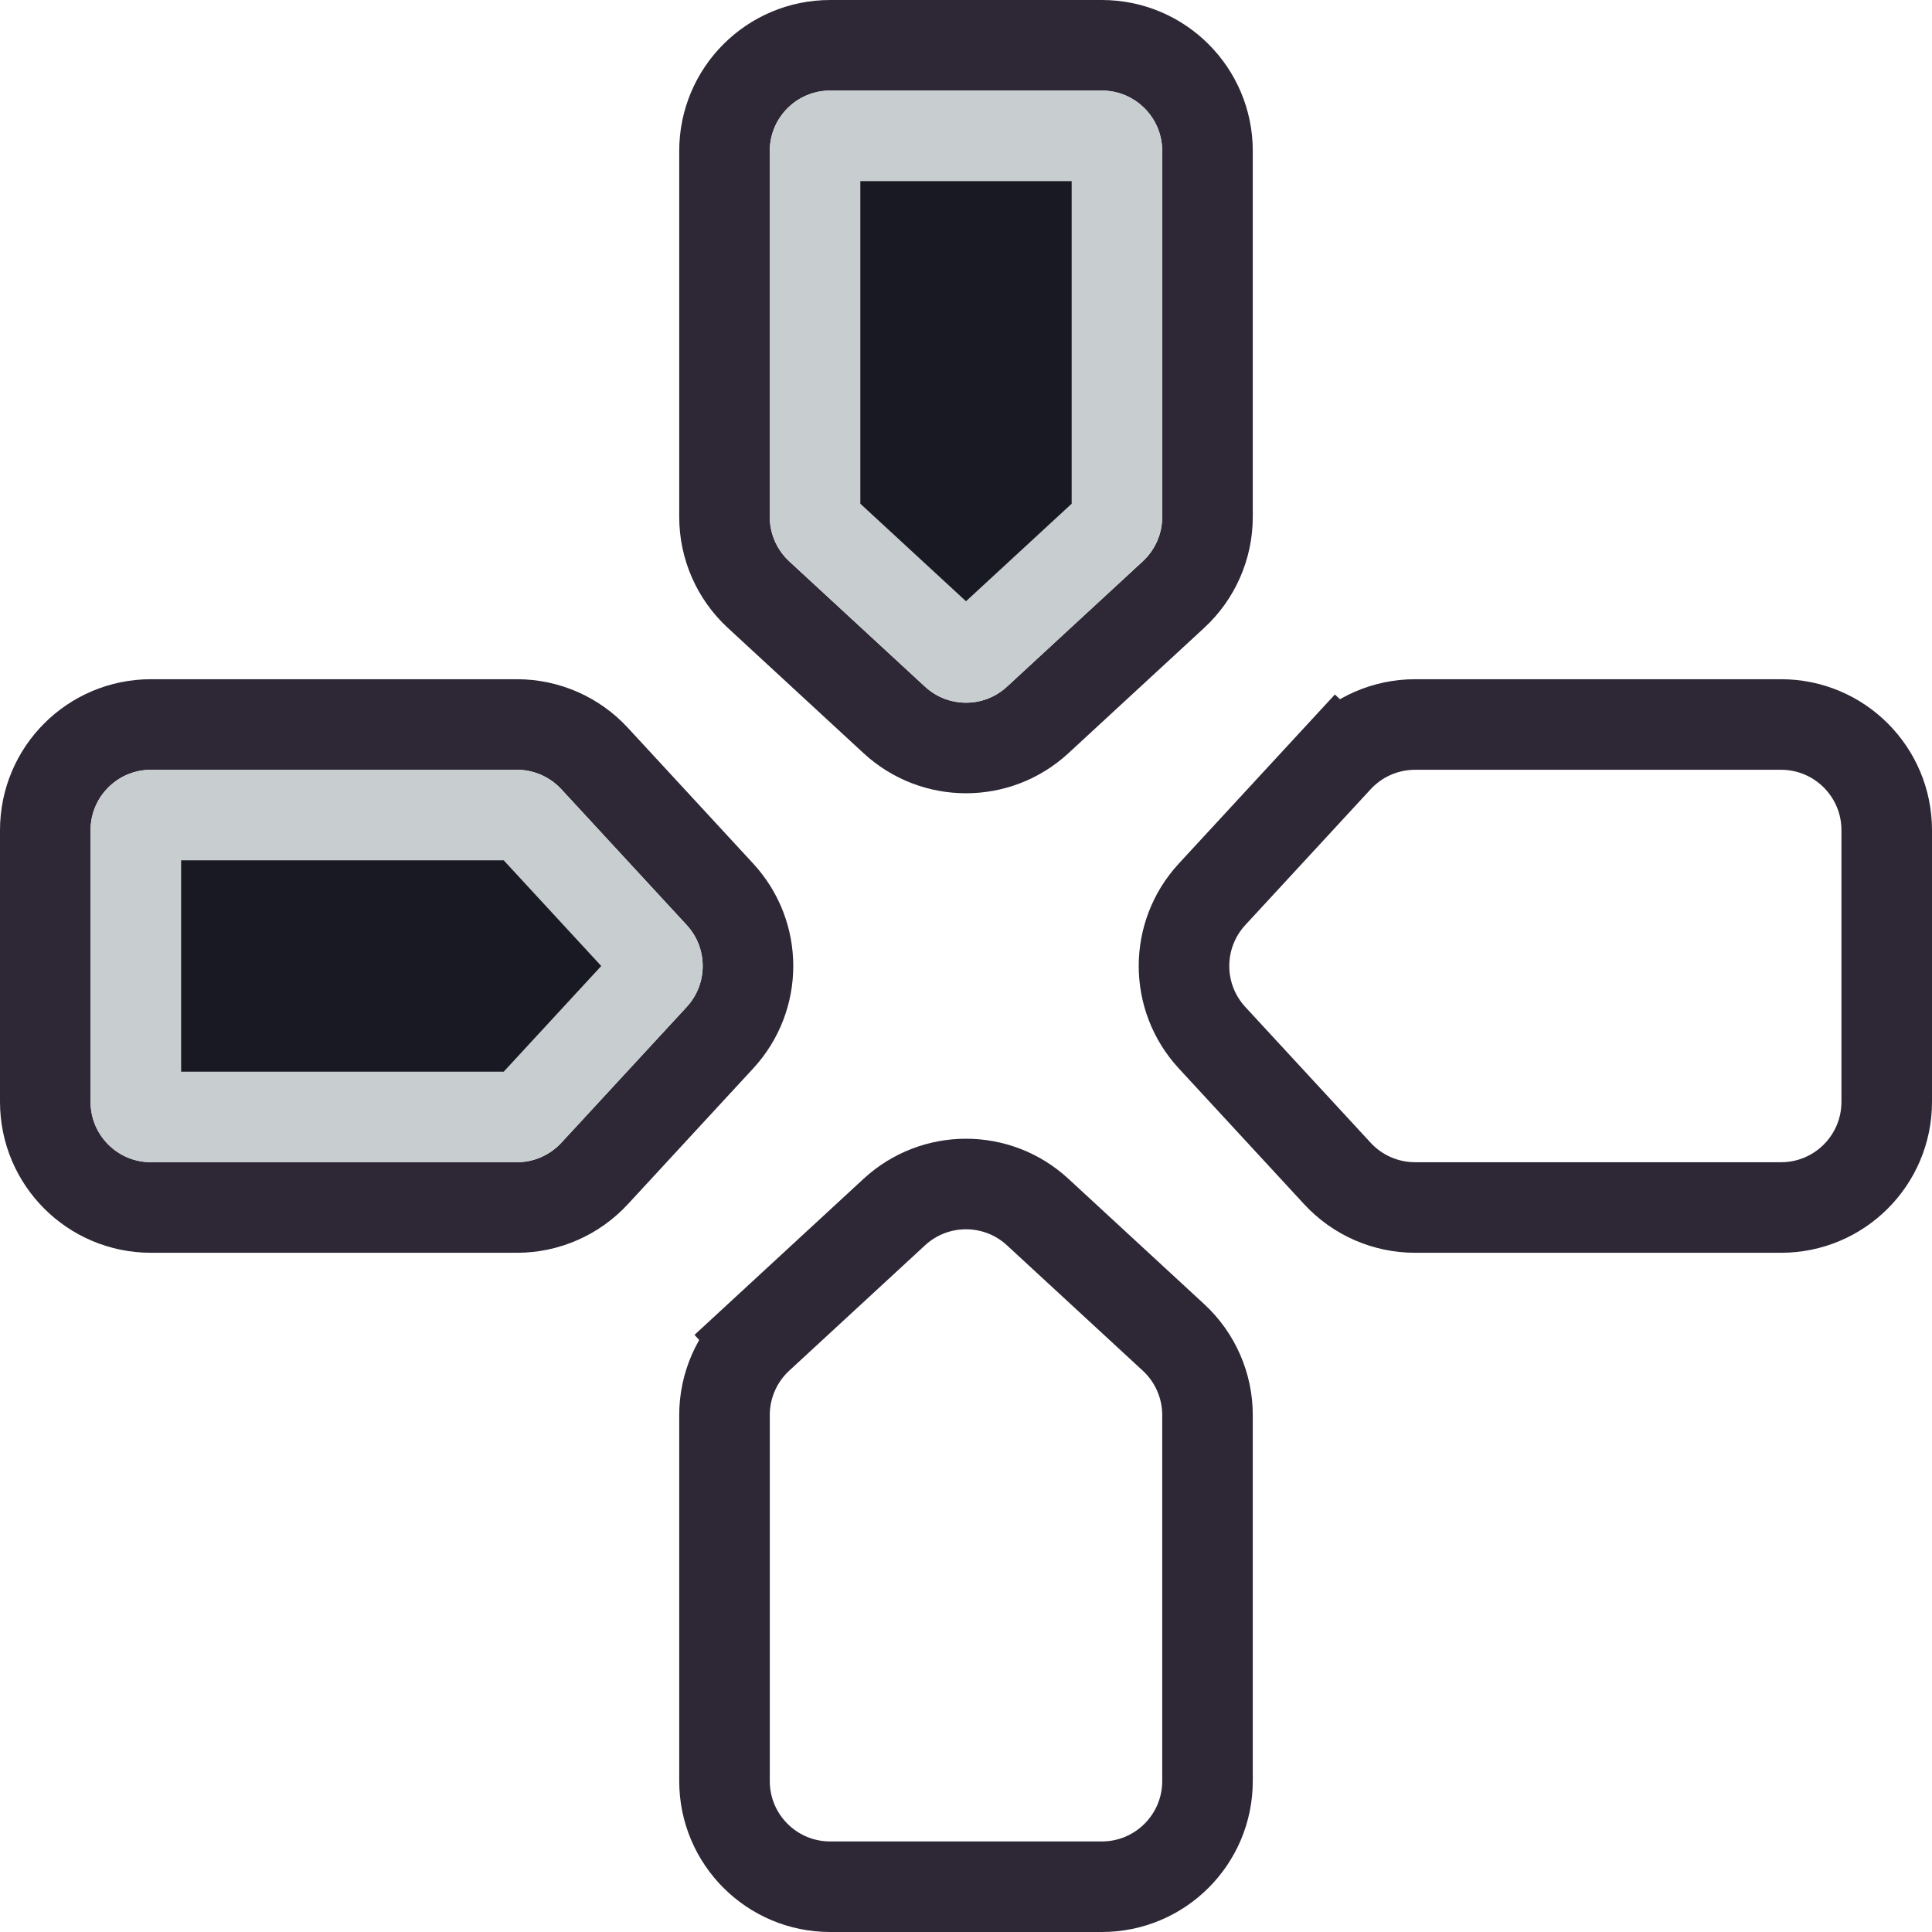 <svg width="128" height="128" viewBox="0 0 128 128" fill="none" xmlns="http://www.w3.org/2000/svg">
<g clip-path="url(#clip0_123_9001)">
<path d="M34.249 48H10C6.134 48 3 51.134 3 55V64V73C3 76.866 6.134 80 10 80H34.249C36.202 80 38.067 79.183 39.392 77.748L47.7 68.748C50.175 66.067 50.175 61.934 47.7 59.252L39.392 50.252C38.067 48.816 36.202 48 34.249 48Z" stroke="#2E2836" stroke-width="6"/>
<path d="M50.252 88.608L52.287 90.812L50.252 88.608C48.816 89.933 48 91.798 48 93.751V118C48 121.866 51.134 125 55 125H64H73C76.866 125 80 121.866 80 118V93.751C80 91.798 79.183 89.933 77.748 88.608L68.748 80.3C66.067 77.825 61.934 77.825 59.252 80.3L50.252 88.608Z" stroke="#2E2836" stroke-width="6"/>
<path d="M88.608 50.252L90.812 52.287L88.608 50.252L80.3 59.252C77.825 61.934 77.825 66.067 80.3 68.748L88.608 77.748C89.933 79.183 91.798 80 93.751 80H118C121.866 80 125 76.866 125 73V64V55C125 51.134 121.866 48 118 48H93.751C91.798 48 89.933 48.816 88.608 50.252Z" stroke="#2E2836" stroke-width="6"/>
<path d="M48 10V34.249C48 36.202 48.816 38.067 50.252 39.392L59.252 47.7C61.934 50.175 66.067 50.175 68.748 47.7L77.748 39.392C79.183 38.067 80 36.202 80 34.249V10C80 6.134 76.866 3 73 3H64H55C51.134 3 48 6.134 48 10Z" stroke="#2E2836" stroke-width="6"/>
<path d="M10 54H34.249C34.528 54 34.794 54.117 34.983 54.322L43.291 63.322C43.645 63.705 43.645 64.295 43.291 64.678L34.983 73.678C34.794 73.883 34.528 74 34.249 74H10C9.448 74 9 73.552 9 73V64V55C9 54.448 9.448 54 10 54Z" fill="#191923" stroke="#C8CED0" stroke-width="6"/>
<path d="M54 34.249V10C54 9.448 54.448 9 55 9H64H73C73.552 9 74 9.448 74 10V34.249C74 34.528 73.883 34.794 73.678 34.983L64.678 43.291C64.295 43.645 63.705 43.645 63.322 43.291L54.322 34.983C54.117 34.794 54 34.528 54 34.249Z" fill="#191923" stroke="#C8CED0" stroke-width="6"/>
</g>
<defs>
<clipPath id="clip0_123_9001">
<rect width="128" height="128" fill="white"/>
</clipPath>
</defs>
</svg>
